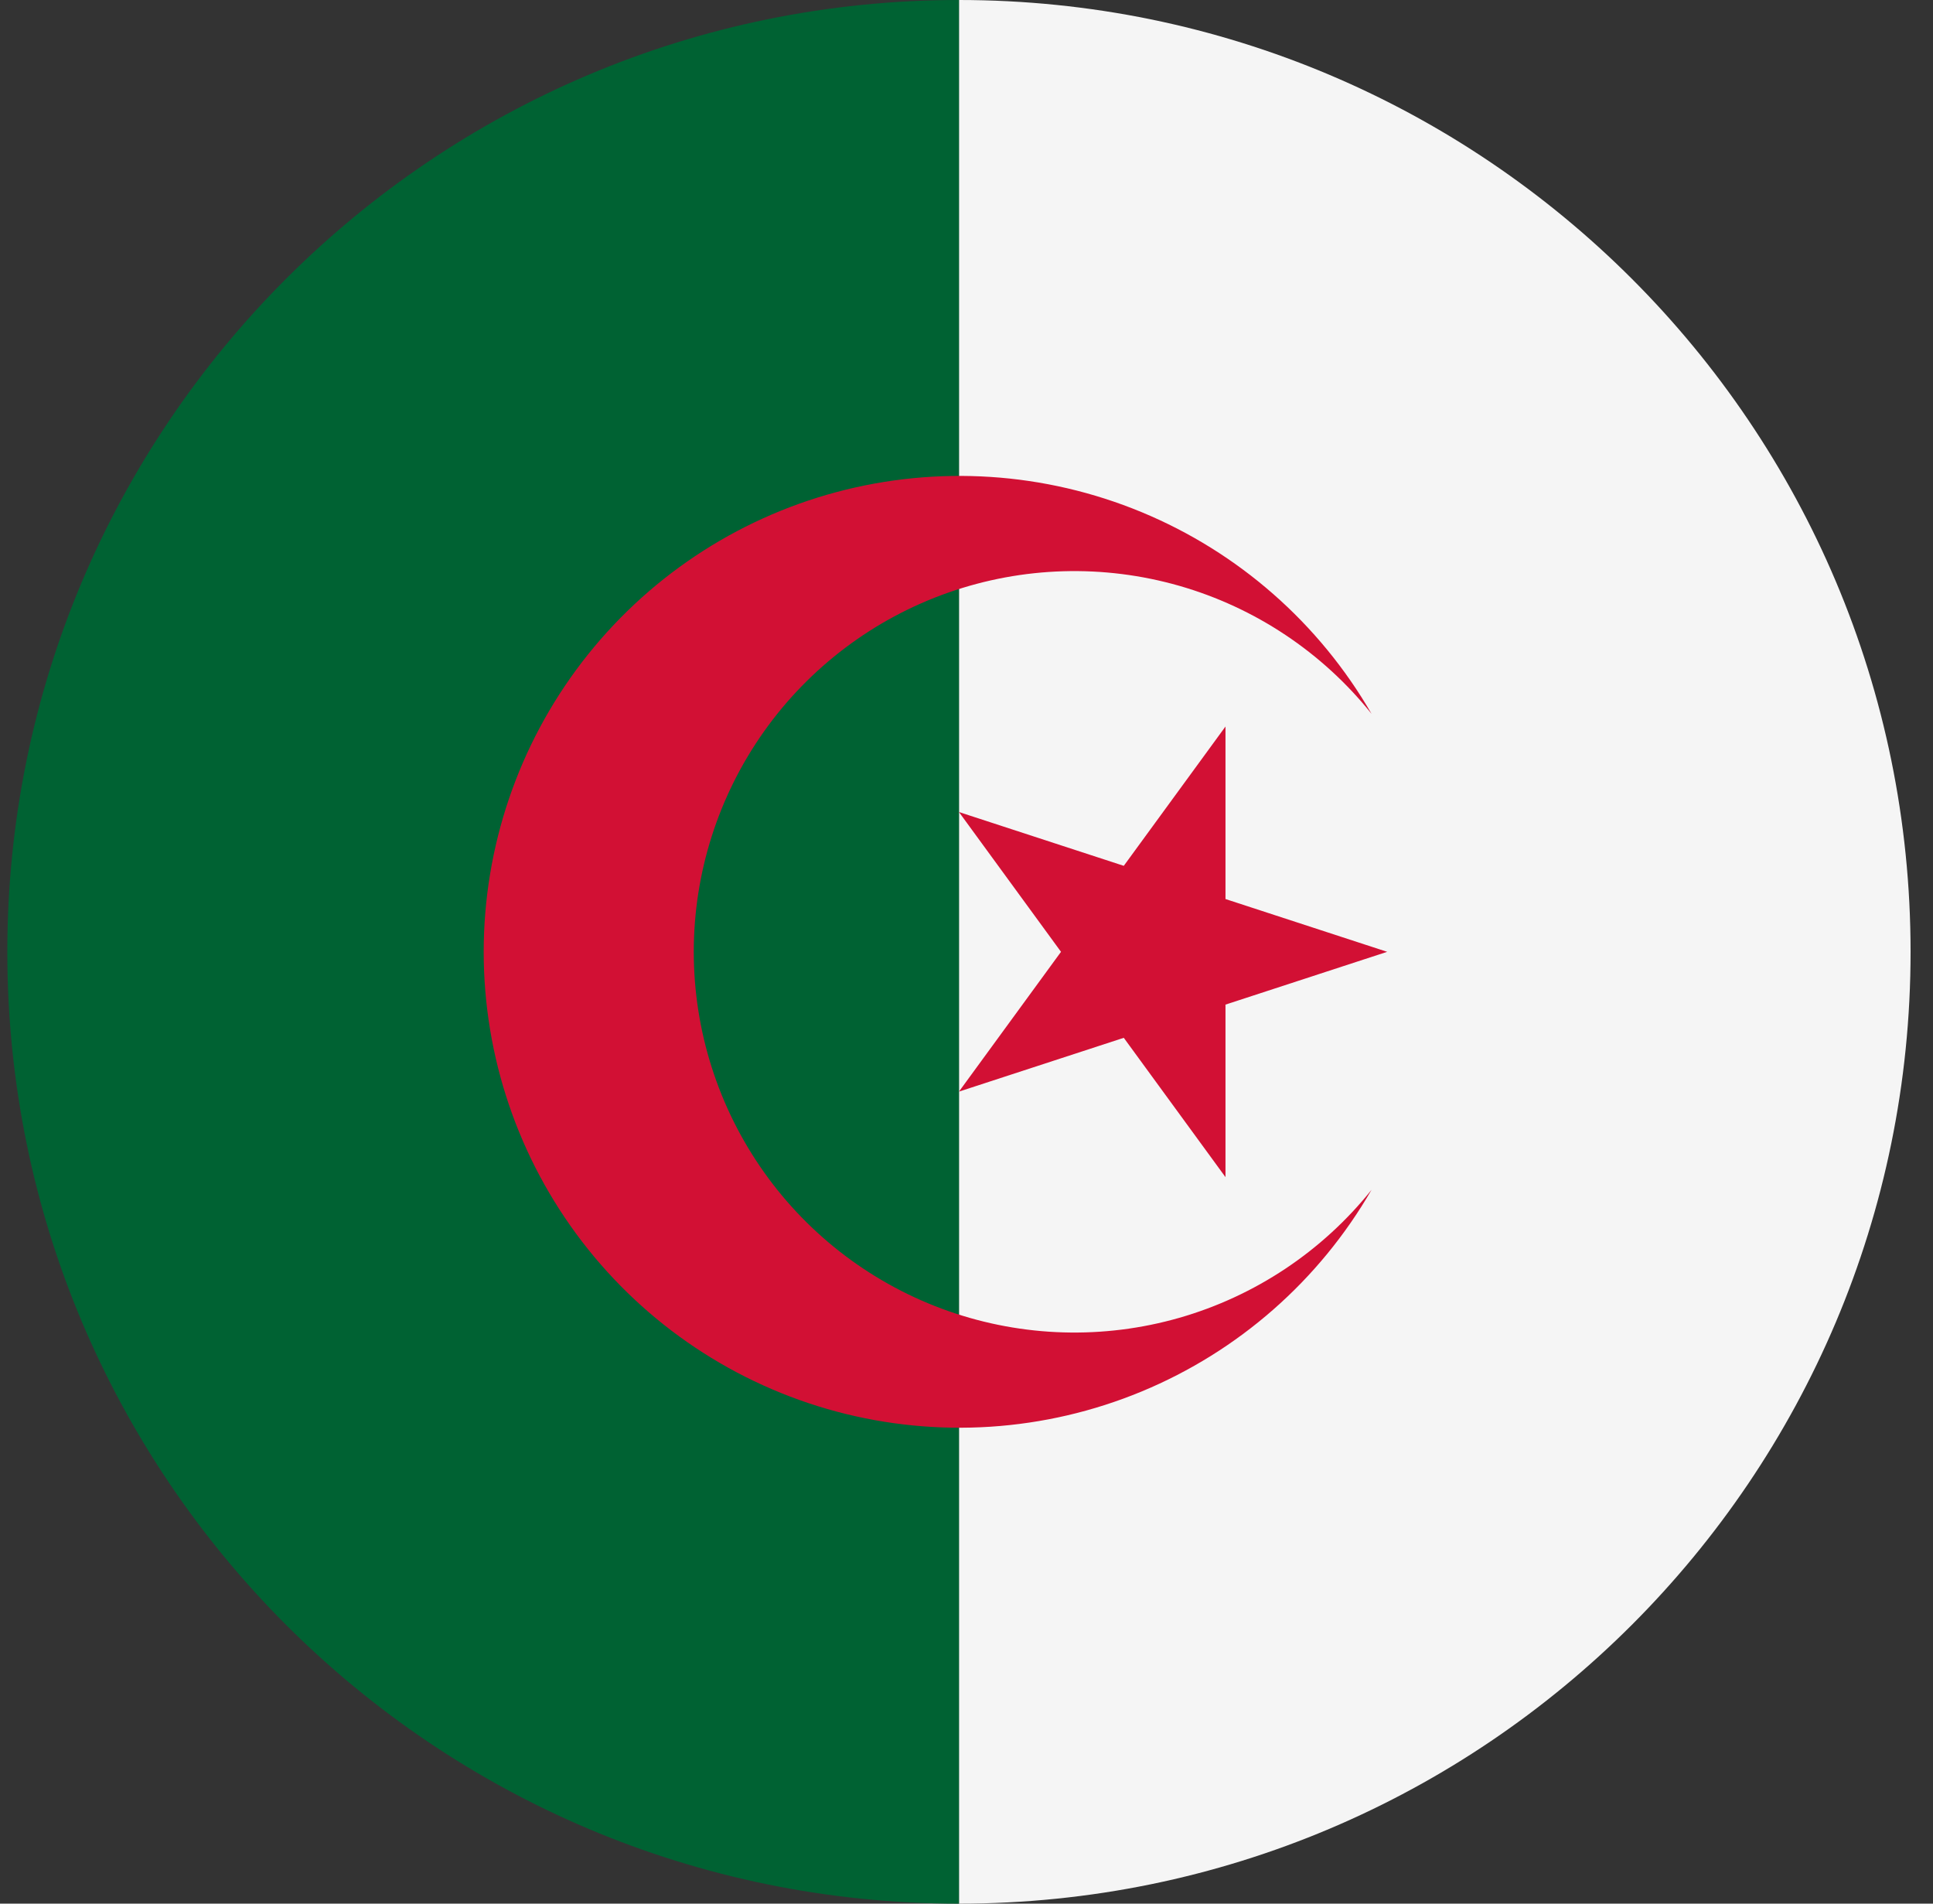 <svg width="65" height="64" viewBox="0 0 65 64" fill="none" xmlns="http://www.w3.org/2000/svg">
<rect x="0" y="0" width="65" height="64" fill="#333333" stroke="none"/>
<g id="Rounded=Algeria (DZ)">
<g clip-path="url(#clip0_2909_185476)">
<path id="Vector" d="M32.246 0H64.246V64H32.246V0Z" fill="#F5F5F5"/>
<path id="Vector_2" d="M0.246 0H32.246V64H0.246V0Z" fill="#006233"/>
<path id="Vector_3" d="M46.121 24C44.36 20.95 41.642 18.566 38.388 17.218C35.133 15.87 31.526 15.634 28.123 16.545C24.721 17.457 21.715 19.465 19.571 22.26C17.427 25.054 16.265 28.478 16.265 32C16.265 35.522 17.427 38.946 19.571 41.74C21.715 44.535 24.721 46.543 28.123 47.455C31.526 48.366 35.133 48.13 38.388 46.782C41.642 45.434 44.36 43.05 46.121 40C44.464 42.07 42.204 43.574 39.655 44.305C37.105 45.035 34.392 44.956 31.89 44.078C29.387 43.199 27.22 41.566 25.686 39.402C24.153 37.238 23.329 34.652 23.329 32C23.329 29.348 24.153 26.762 25.686 24.598C27.22 22.434 29.387 20.801 31.89 19.922C34.392 19.044 37.105 18.965 39.655 19.695C42.204 20.426 44.464 21.93 46.121 24V24ZM46.646 32L32.246 27.3L41.209 39.575V24.425L32.246 36.7L46.646 32Z" fill="#D21034"/>
</g>
</g>
<defs>
<clipPath id="clip0_2909_185476">
<path d="M0.246 32C0.246 14.327 14.573 0 32.246 0V0C49.919 0 64.246 14.327 64.246 32V32C64.246 49.673 49.919 64 32.246 64V64C14.573 64 0.246 49.673 0.246 32V32Z" fill="white"/>
</clipPath>
</defs>
</svg>
